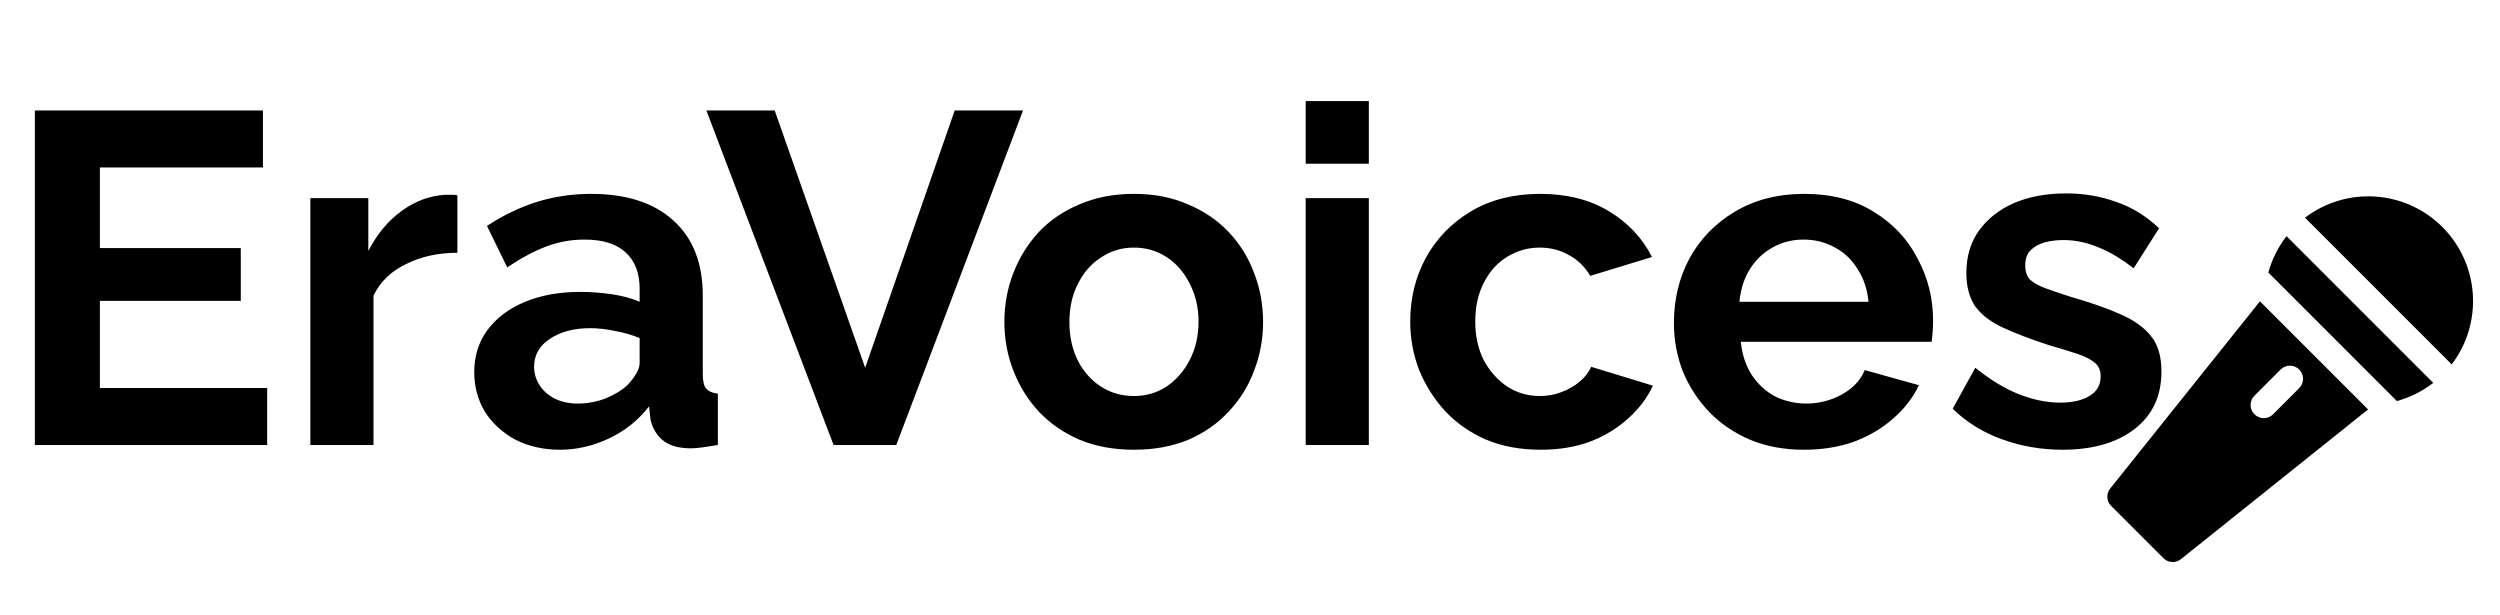 <svg width="191" height="47" viewBox="0 0 191 47" fill="none" xmlns="http://www.w3.org/2000/svg">
<path d="M20.412 29.644V34H2.664V8.44H20.088V12.796H7.632V18.952H18.396V22.984H7.632V29.644H20.412ZM34.944 19.312C33.48 19.312 32.172 19.6 31.02 20.176C29.868 20.728 29.04 21.532 28.536 22.588V34H23.712V15.136H28.14V19.168C28.812 17.872 29.664 16.852 30.696 16.108C31.728 15.364 32.82 14.956 33.972 14.884C34.236 14.884 34.44 14.884 34.584 14.884C34.728 14.884 34.848 14.896 34.944 14.92V19.312ZM36.232 28.42C36.232 27.196 36.568 26.128 37.24 25.216C37.936 24.28 38.896 23.56 40.12 23.056C41.344 22.552 42.748 22.3 44.332 22.3C45.124 22.3 45.928 22.36 46.744 22.48C47.56 22.6 48.268 22.792 48.868 23.056V22.048C48.868 20.848 48.508 19.924 47.788 19.276C47.092 18.628 46.048 18.304 44.656 18.304C43.624 18.304 42.64 18.484 41.704 18.844C40.768 19.204 39.784 19.732 38.752 20.428L37.204 17.26C38.452 16.444 39.724 15.832 41.02 15.424C42.34 15.016 43.72 14.812 45.16 14.812C47.848 14.812 49.936 15.484 51.424 16.828C52.936 18.172 53.692 20.092 53.692 22.588V28.6C53.692 29.104 53.776 29.464 53.944 29.68C54.136 29.896 54.436 30.028 54.844 30.076V34C54.412 34.072 54.016 34.132 53.656 34.18C53.32 34.228 53.032 34.252 52.792 34.252C51.832 34.252 51.1 34.036 50.596 33.604C50.116 33.172 49.816 32.644 49.696 32.02L49.588 31.048C48.772 32.104 47.752 32.92 46.528 33.496C45.304 34.072 44.056 34.36 42.784 34.36C41.536 34.36 40.408 34.108 39.4 33.604C38.416 33.076 37.636 32.368 37.06 31.48C36.508 30.568 36.232 29.548 36.232 28.42ZM47.968 29.392C48.232 29.104 48.448 28.816 48.616 28.528C48.784 28.24 48.868 27.976 48.868 27.736V25.828C48.292 25.588 47.668 25.408 46.996 25.288C46.324 25.144 45.688 25.072 45.088 25.072C43.84 25.072 42.808 25.348 41.992 25.9C41.2 26.428 40.804 27.136 40.804 28.024C40.804 28.504 40.936 28.96 41.2 29.392C41.464 29.824 41.848 30.172 42.352 30.436C42.856 30.7 43.456 30.832 44.152 30.832C44.872 30.832 45.58 30.7 46.276 30.436C46.972 30.148 47.536 29.8 47.968 29.392ZM59.187 8.44L66.099 28.096L72.939 8.44H78.159L68.475 34H63.687L53.967 8.44H59.187ZM86.635 34.36C85.099 34.36 83.719 34.108 82.495 33.604C81.271 33.076 80.227 32.356 79.363 31.444C78.523 30.532 77.875 29.488 77.419 28.312C76.963 27.136 76.735 25.9 76.735 24.604C76.735 23.284 76.963 22.036 77.419 20.86C77.875 19.684 78.523 18.64 79.363 17.728C80.227 16.816 81.271 16.108 82.495 15.604C83.719 15.076 85.099 14.812 86.635 14.812C88.171 14.812 89.539 15.076 90.739 15.604C91.963 16.108 93.007 16.816 93.871 17.728C94.735 18.64 95.383 19.684 95.815 20.86C96.271 22.036 96.499 23.284 96.499 24.604C96.499 25.9 96.271 27.136 95.815 28.312C95.383 29.488 94.735 30.532 93.871 31.444C93.031 32.356 91.999 33.076 90.775 33.604C89.551 34.108 88.171 34.36 86.635 34.36ZM81.703 24.604C81.703 25.708 81.919 26.692 82.351 27.556C82.783 28.396 83.371 29.056 84.115 29.536C84.859 30.016 85.699 30.256 86.635 30.256C87.547 30.256 88.375 30.016 89.119 29.536C89.863 29.032 90.451 28.36 90.883 27.52C91.339 26.656 91.567 25.672 91.567 24.568C91.567 23.488 91.339 22.516 90.883 21.652C90.451 20.788 89.863 20.116 89.119 19.636C88.375 19.156 87.547 18.916 86.635 18.916C85.699 18.916 84.859 19.168 84.115 19.672C83.371 20.152 82.783 20.824 82.351 21.688C81.919 22.528 81.703 23.5 81.703 24.604ZM99.755 34V15.136H104.579V34H99.755ZM99.755 12.508V7.72H104.579V12.508H99.755ZM117.714 34.36C116.178 34.36 114.798 34.108 113.574 33.604C112.35 33.076 111.306 32.356 110.442 31.444C109.578 30.508 108.906 29.452 108.426 28.276C107.97 27.1 107.742 25.864 107.742 24.568C107.742 22.792 108.138 21.172 108.93 19.708C109.746 18.22 110.898 17.032 112.386 16.144C113.874 15.256 115.638 14.812 117.678 14.812C119.718 14.812 121.47 15.256 122.934 16.144C124.398 17.032 125.49 18.196 126.21 19.636L121.494 21.076C121.086 20.38 120.546 19.852 119.874 19.492C119.202 19.108 118.458 18.916 117.642 18.916C116.73 18.916 115.89 19.156 115.122 19.636C114.378 20.092 113.79 20.752 113.358 21.616C112.926 22.456 112.71 23.44 112.71 24.568C112.71 25.672 112.926 26.656 113.358 27.52C113.814 28.36 114.414 29.032 115.158 29.536C115.902 30.016 116.73 30.256 117.642 30.256C118.218 30.256 118.758 30.16 119.262 29.968C119.79 29.776 120.258 29.512 120.666 29.176C121.074 28.84 121.374 28.456 121.566 28.024L126.282 29.464C125.85 30.4 125.214 31.24 124.374 31.984C123.558 32.728 122.586 33.316 121.458 33.748C120.354 34.156 119.106 34.36 117.714 34.36ZM137.823 34.36C136.311 34.36 134.943 34.108 133.719 33.604C132.495 33.076 131.451 32.368 130.587 31.48C129.723 30.568 129.051 29.536 128.571 28.384C128.115 27.208 127.887 25.972 127.887 24.676C127.887 22.876 128.283 21.232 129.075 19.744C129.891 18.256 131.043 17.068 132.531 16.18C134.043 15.268 135.819 14.812 137.859 14.812C139.923 14.812 141.687 15.268 143.151 16.18C144.615 17.068 145.731 18.256 146.499 19.744C147.291 21.208 147.687 22.792 147.687 24.496C147.687 24.784 147.675 25.084 147.651 25.396C147.627 25.684 147.603 25.924 147.579 26.116H132.999C133.095 27.076 133.371 27.916 133.827 28.636C134.307 29.356 134.907 29.908 135.627 30.292C136.371 30.652 137.163 30.832 138.003 30.832C138.963 30.832 139.863 30.604 140.703 30.148C141.567 29.668 142.155 29.044 142.467 28.276L146.607 29.428C146.151 30.388 145.491 31.24 144.627 31.984C143.787 32.728 142.791 33.316 141.639 33.748C140.487 34.156 139.215 34.36 137.823 34.36ZM132.891 23.056H142.755C142.659 22.096 142.383 21.268 141.927 20.572C141.495 19.852 140.919 19.3 140.199 18.916C139.479 18.508 138.675 18.304 137.787 18.304C136.923 18.304 136.131 18.508 135.411 18.916C134.715 19.3 134.139 19.852 133.683 20.572C133.251 21.268 132.987 22.096 132.891 23.056ZM157.574 34.36C155.966 34.36 154.43 34.096 152.966 33.568C151.502 33.04 150.242 32.26 149.186 31.228L150.914 28.096C152.042 29.008 153.146 29.68 154.226 30.112C155.33 30.544 156.386 30.76 157.394 30.76C158.33 30.76 159.074 30.592 159.626 30.256C160.202 29.92 160.49 29.416 160.49 28.744C160.49 28.288 160.334 27.94 160.022 27.7C159.71 27.436 159.254 27.208 158.654 27.016C158.078 26.824 157.37 26.608 156.53 26.368C155.138 25.912 153.974 25.468 153.038 25.036C152.102 24.604 151.394 24.064 150.914 23.416C150.458 22.744 150.23 21.892 150.23 20.86C150.23 19.612 150.542 18.544 151.166 17.656C151.814 16.744 152.702 16.036 153.83 15.532C154.982 15.028 156.326 14.776 157.862 14.776C159.206 14.776 160.478 14.992 161.678 15.424C162.878 15.832 163.97 16.504 164.954 17.44L163.01 20.5C162.05 19.756 161.138 19.216 160.274 18.88C159.41 18.52 158.534 18.34 157.646 18.34C157.142 18.34 156.662 18.4 156.206 18.52C155.774 18.64 155.414 18.844 155.126 19.132C154.862 19.396 154.73 19.78 154.73 20.284C154.73 20.74 154.85 21.1 155.09 21.364C155.354 21.604 155.738 21.82 156.242 22.012C156.77 22.204 157.406 22.42 158.15 22.66C159.662 23.092 160.934 23.536 161.966 23.992C163.022 24.448 163.814 25.012 164.342 25.684C164.87 26.332 165.134 27.232 165.134 28.384C165.134 30.256 164.45 31.72 163.082 32.776C161.714 33.832 159.878 34.36 157.574 34.36Z" fill="black"/>
<path d="M172.66 23.021L161.22 37.321C161.066 37.512 160.988 37.754 161.001 37.999C161.014 38.245 161.117 38.476 161.29 38.651L165.29 42.651C165.383 42.743 165.494 42.817 165.616 42.867C165.738 42.916 165.868 42.942 166 42.941C166.226 42.94 166.444 42.862 166.62 42.721L180.92 31.281L172.66 23.021ZM173.66 31.651C173.567 31.744 173.456 31.819 173.335 31.87C173.213 31.921 173.082 31.947 172.95 31.947C172.818 31.947 172.687 31.921 172.565 31.87C172.444 31.819 172.333 31.744 172.24 31.651C172.146 31.558 172.072 31.447 172.021 31.325C171.97 31.203 171.944 31.073 171.944 30.941C171.944 30.809 171.97 30.678 172.021 30.556C172.072 30.434 172.146 30.324 172.24 30.231L174.24 28.231C174.333 28.138 174.444 28.064 174.566 28.013C174.688 27.963 174.818 27.937 174.95 27.937C175.082 27.937 175.212 27.963 175.334 28.013C175.456 28.064 175.567 28.138 175.66 28.231C175.753 28.324 175.827 28.435 175.878 28.557C175.928 28.678 175.954 28.809 175.954 28.941C175.954 29.073 175.928 29.203 175.878 29.325C175.827 29.447 175.753 29.558 175.66 29.651L173.66 31.651Z" fill="black"/>
<path d="M187.31 27.841C188.481 26.301 189.054 24.389 188.923 22.458C188.792 20.528 187.966 18.711 186.598 17.343C185.23 15.975 183.413 15.149 181.483 15.018C179.552 14.887 177.64 15.46 176.1 16.631L187.31 27.841Z" fill="black"/>
<path d="M185.9 29.251C185.072 29.89 184.128 30.362 183.12 30.641L181.71 29.231L174.71 22.231L173.3 20.821C173.579 19.813 174.051 18.869 174.69 18.041L185.9 29.251Z" fill="black"/>
</svg>
